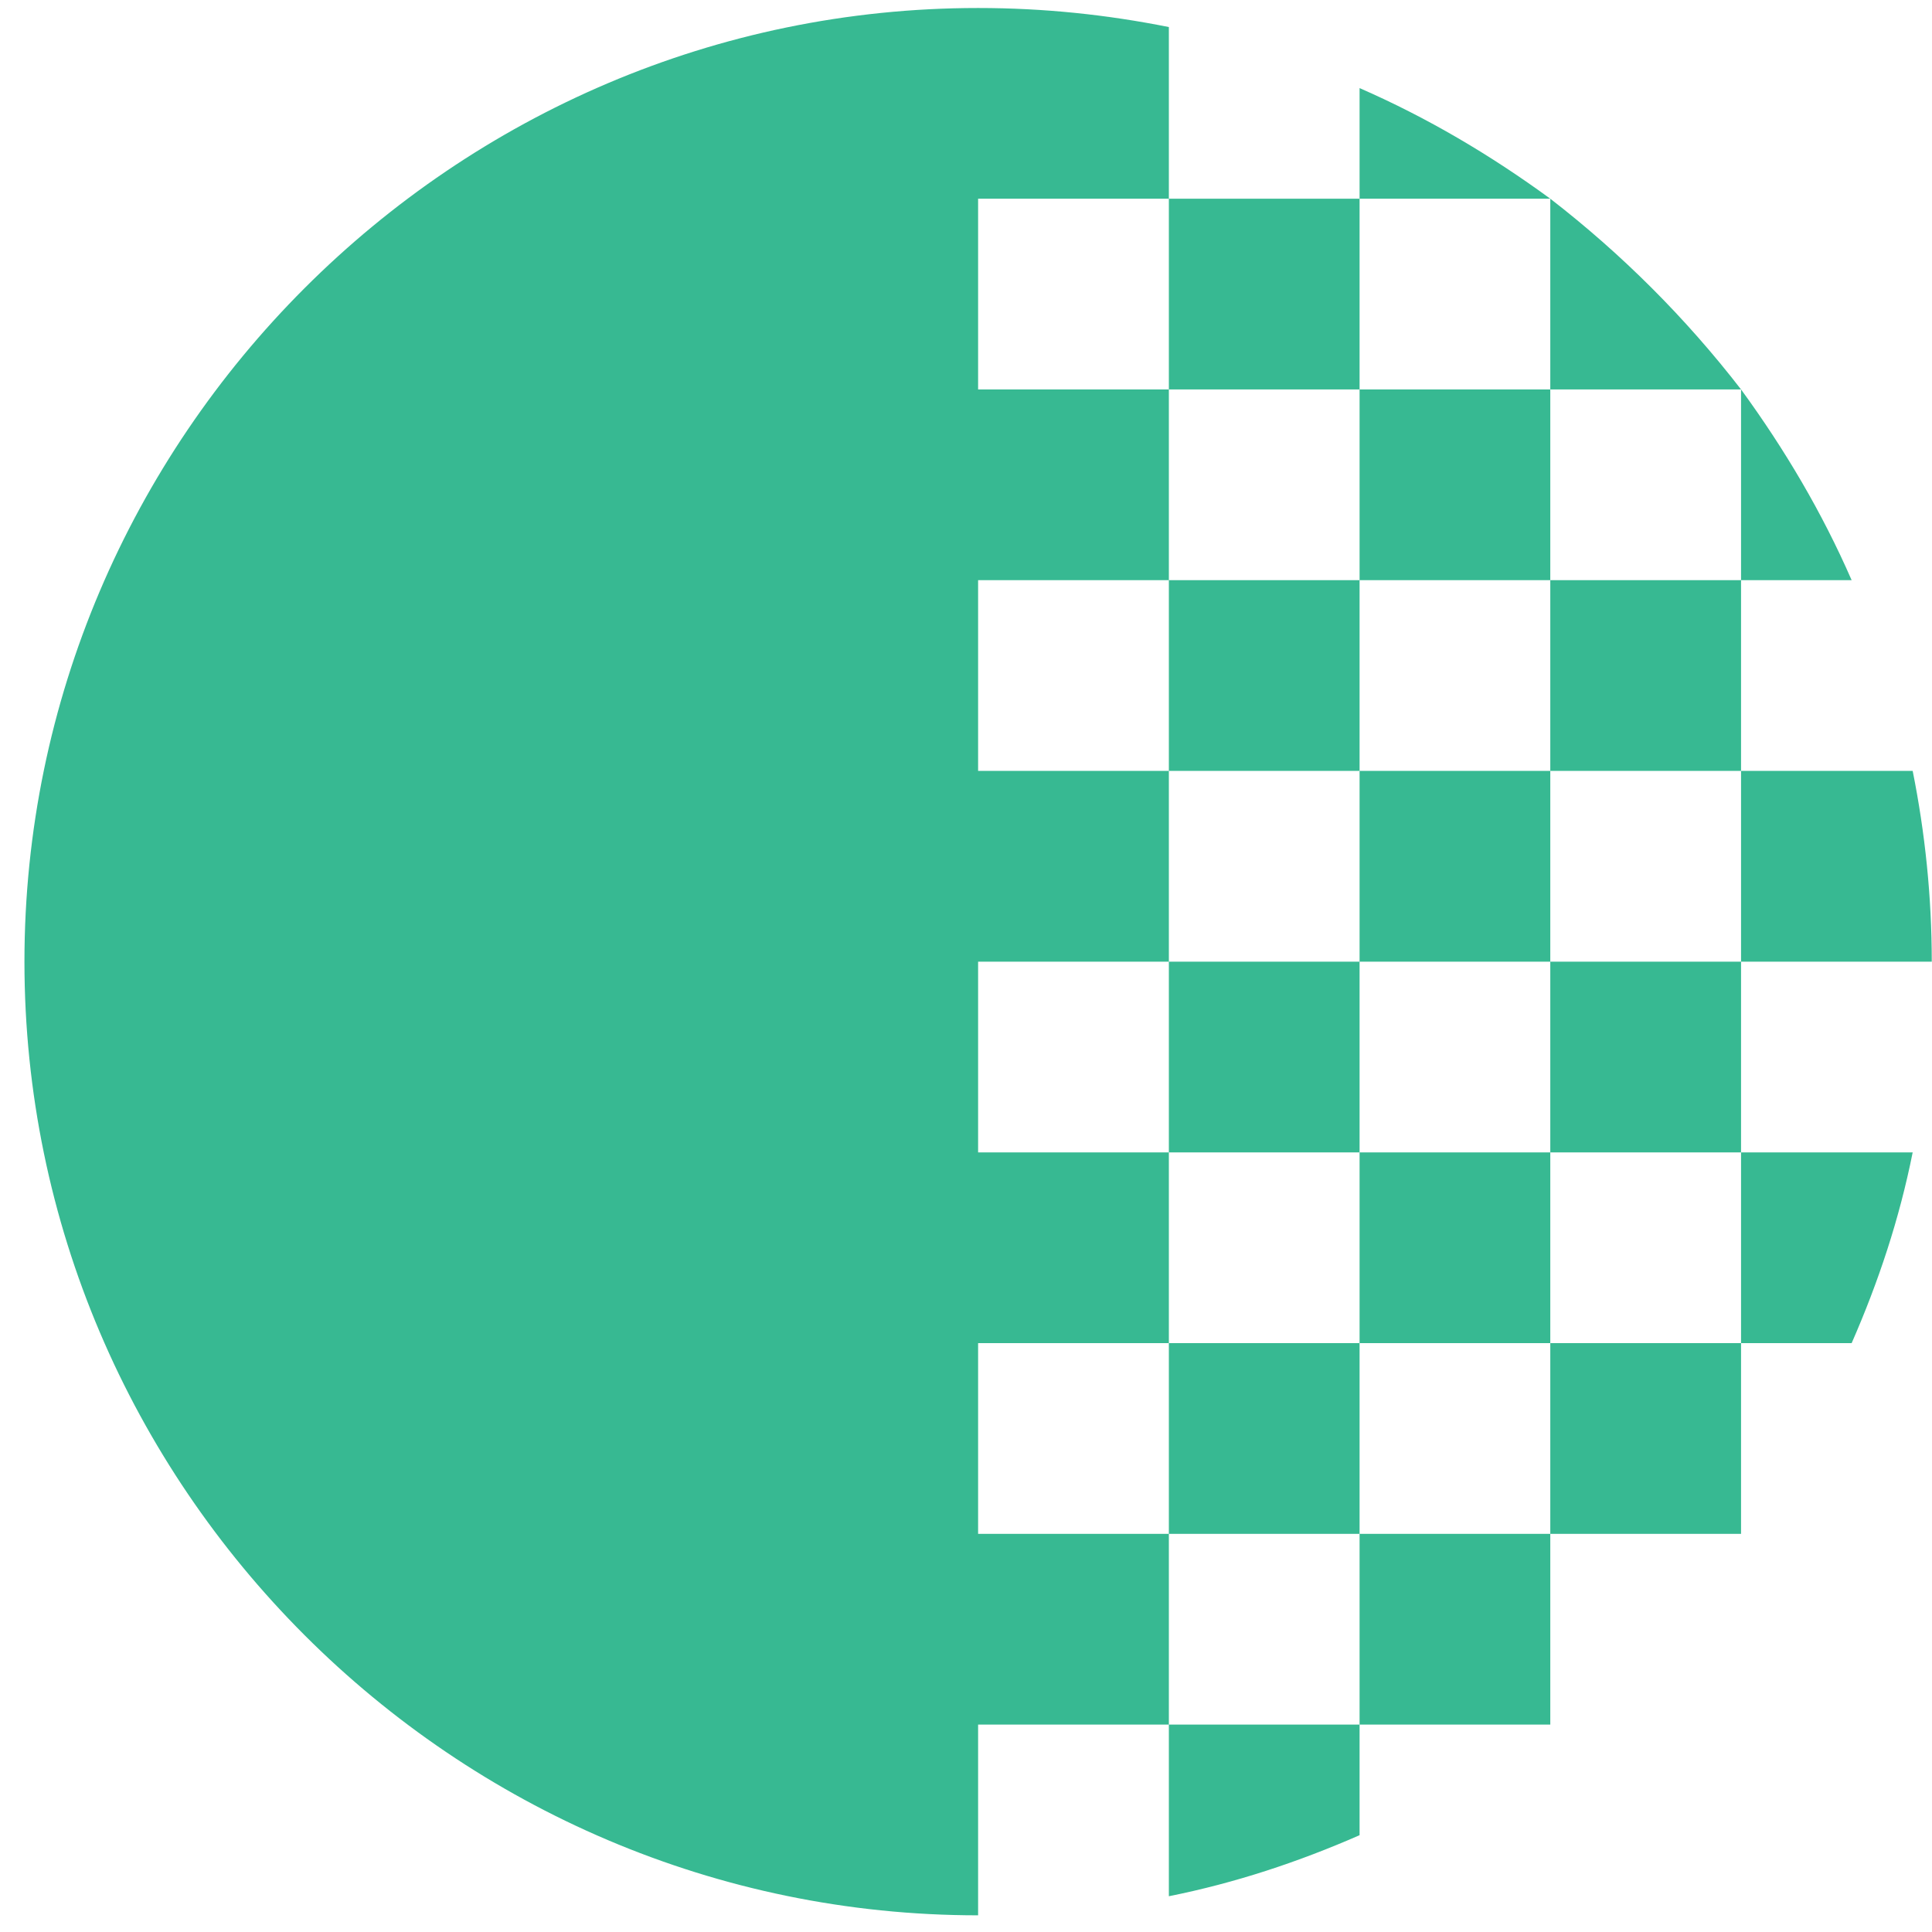 <svg width="49" height="49" viewBox="0 0 49 49" fill="none" xmlns="http://www.w3.org/2000/svg">
<path d="M39.319 19.552V14.715H44.157V19.552H39.319ZM39.319 24.39V19.552H34.482V24.39H39.319ZM39.319 14.715V9.877H34.482V14.715H39.319ZM34.482 2.234V5.04H39.319C37.796 3.927 36.199 2.984 34.482 2.234ZM39.319 5.04V9.877H44.157C42.754 8.063 41.133 6.443 39.319 5.04ZM44.157 9.877V14.715H46.962C46.213 12.998 45.269 11.401 44.157 9.877ZM48.994 24.39C48.994 22.745 48.825 21.124 48.51 19.552H44.157V24.39H48.994ZM34.482 9.877V5.04H29.645V9.877H34.482ZM34.482 34.065H39.319V29.227H34.482V34.065ZM39.319 38.902H44.157V34.065H39.319V38.902ZM34.482 43.739H39.319V38.902H34.482V43.739ZM29.645 48.093C31.338 47.754 32.934 47.222 34.482 46.545V43.739H29.645V48.093ZM39.319 29.227H44.157V24.39H39.319V29.227ZM34.482 14.715H29.645V19.552H34.482V14.715ZM44.157 34.065H46.962C47.64 32.517 48.172 30.92 48.51 29.227H44.157V34.065ZM34.482 24.39H29.645V29.227H34.482V24.39ZM24.807 38.902V34.065H29.645V29.227H24.807V24.39H29.645V19.552H24.807V14.715H29.645V9.877H24.807V5.04H29.645V0.686C28.072 0.372 26.476 0.203 24.807 0.203C11.504 0.203 0.62 11.087 0.62 24.39C0.62 37.693 11.504 48.577 24.807 48.577V43.739H29.645V38.902H24.807ZM29.645 38.902H34.482V34.065H29.645V38.902Z" fill="#37B992"/>
</svg>
